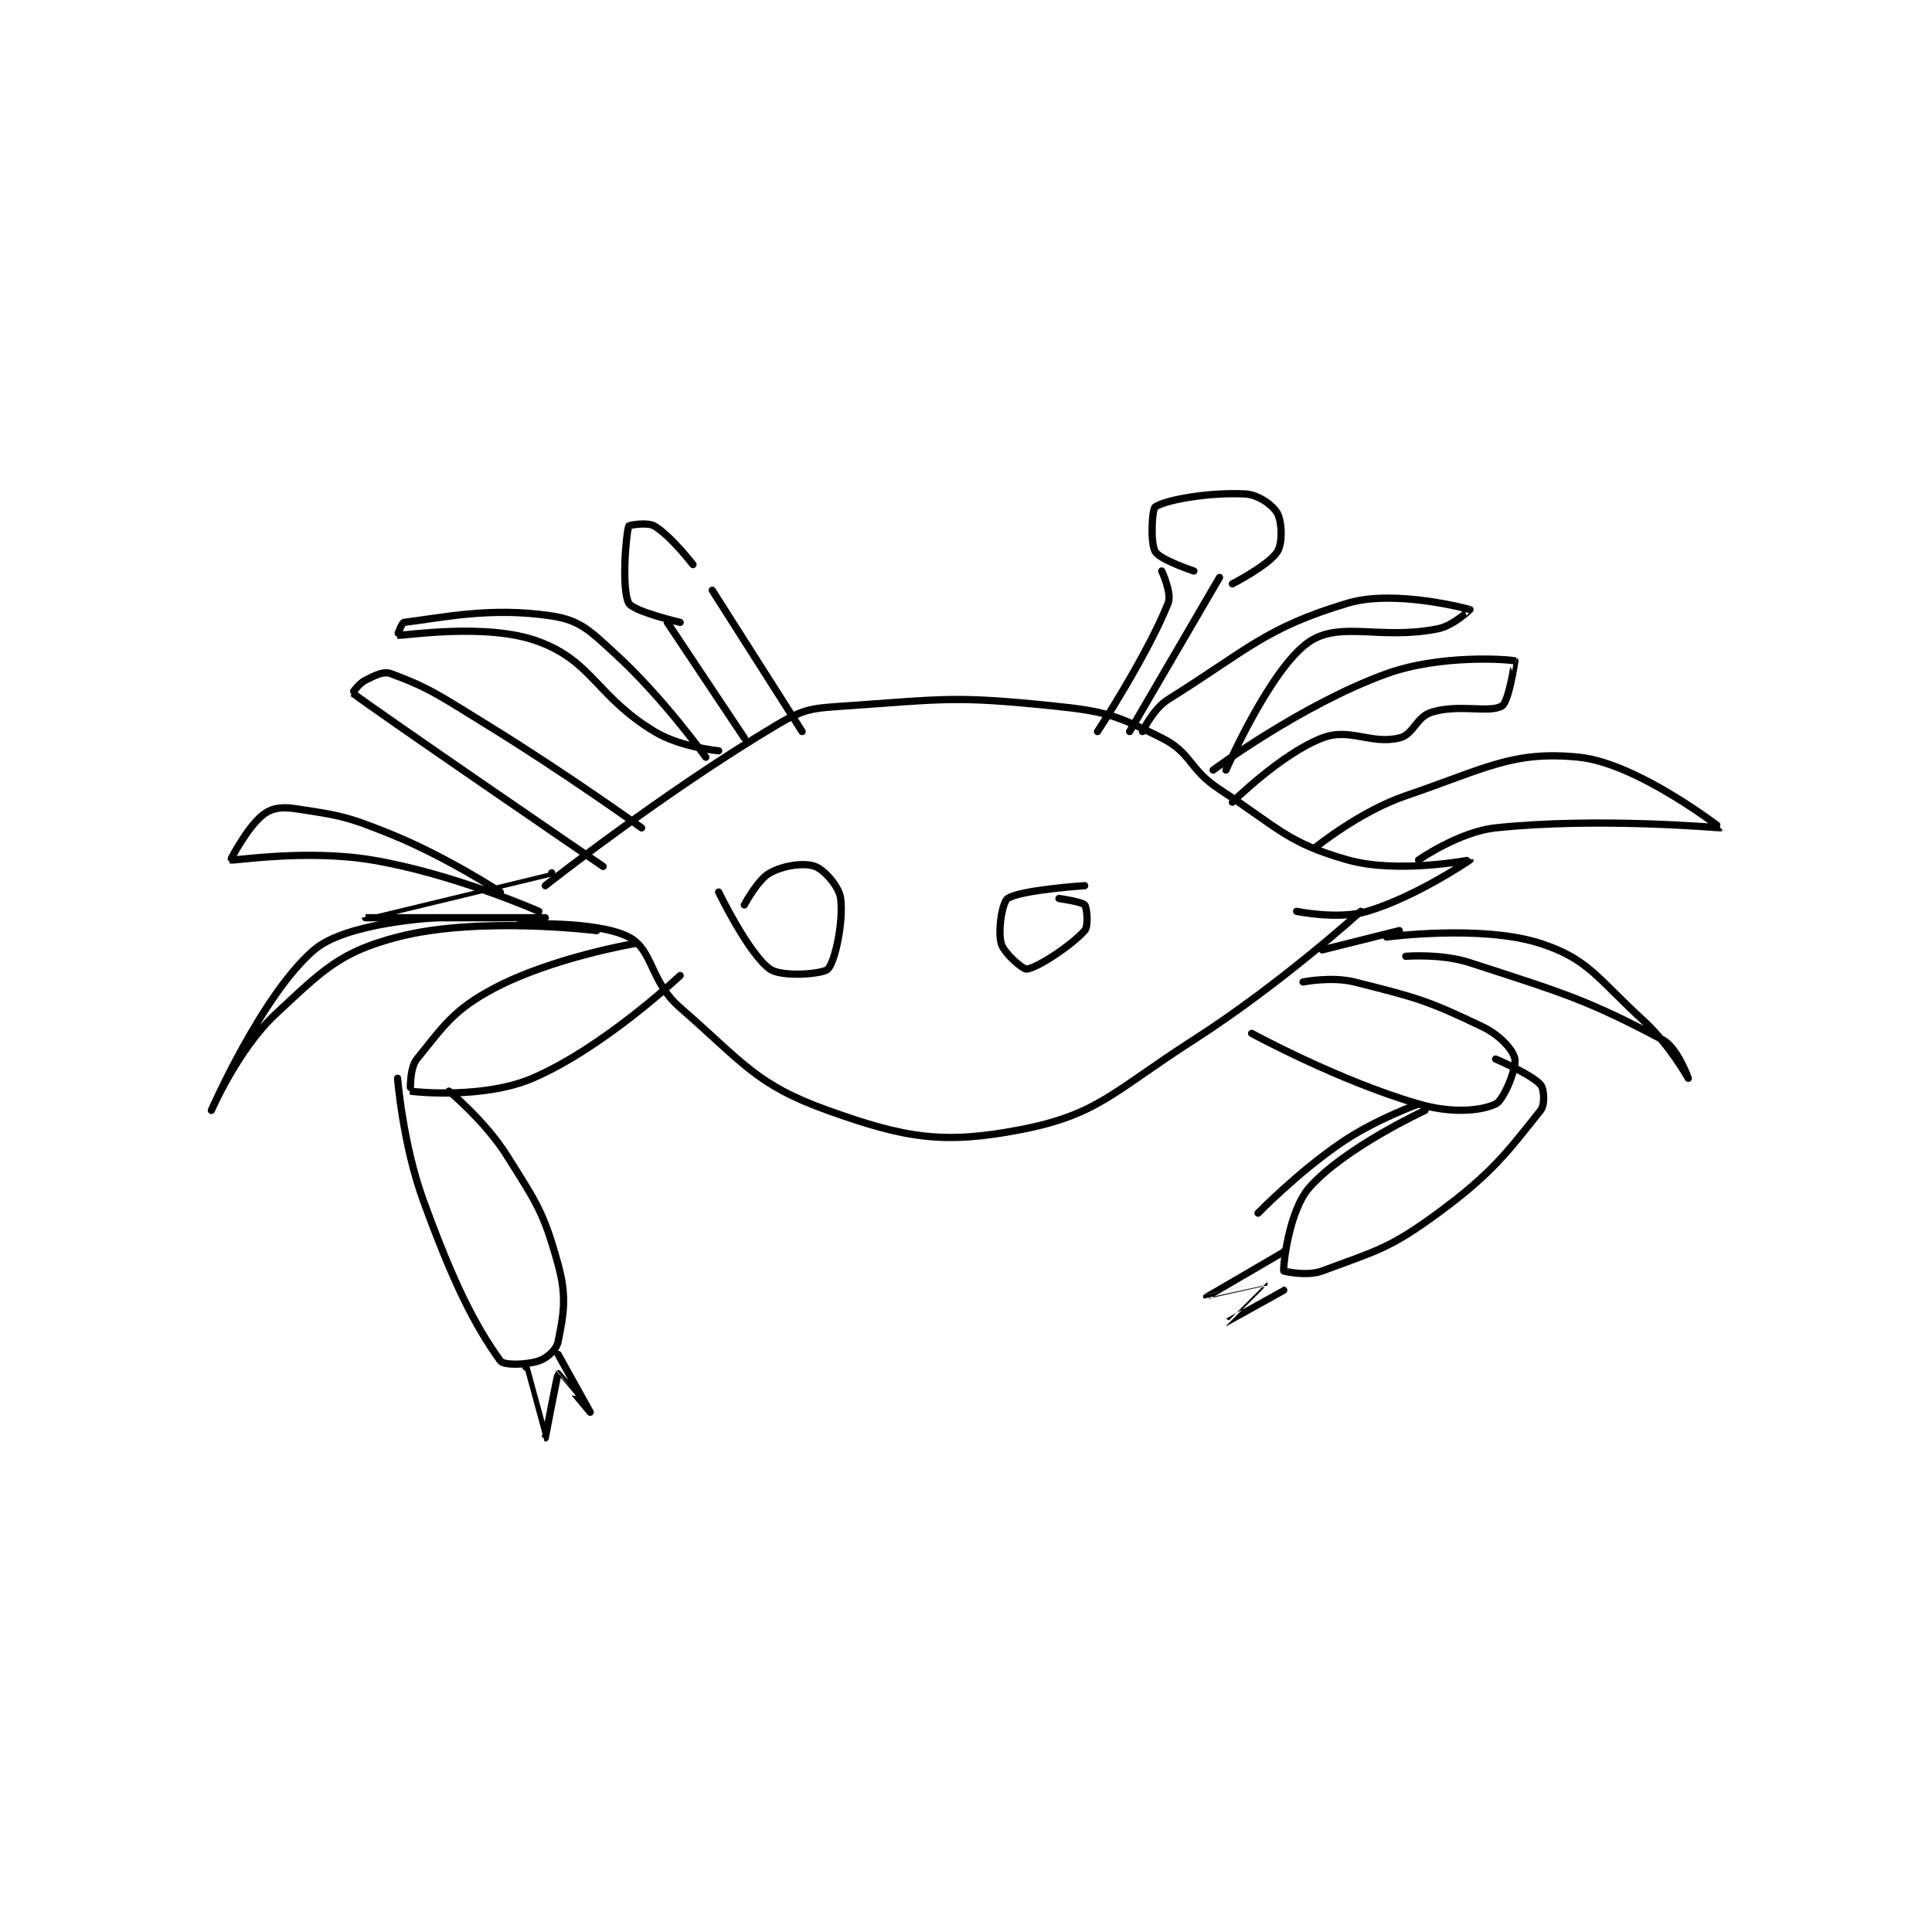 <?xml version="1.0" encoding="utf-8"?>
<!DOCTYPE svg PUBLIC "-//W3C//DTD SVG 1.1//EN" "http://www.w3.org/Graphics/SVG/1.1/DTD/svg11.dtd">
<svg viewBox="0 0 800 800" preserveAspectRatio="xMinYMin meet" xmlns="http://www.w3.org/2000/svg" version="1.1">
<g fill="none" stroke="black" stroke-linecap="round" stroke-linejoin="round" stroke-width="1.128">
<g transform="translate(87.52,204.534) scale(2.659) translate(-123,-196)">
<path id="0" d="M176 255 C176 255 147 261.999 147 262 C147 262 175 262 175 262 "/>
<path id="1" d="M175 257 C175 257 193.283 242.555 211 232 C215.452 229.348 216.617 229.375 222 229 C237.366 227.928 238.802 227.449 254 229 C262.316 229.849 263.927 230.464 271 234 C275.715 236.358 275.141 238.817 280 242 C289.282 248.081 290.583 250.344 300 253 C307.744 255.184 318.997 252.991 319 253 C319.001 253.002 310.576 258.755 303 261 C298.464 262.344 292 261 292 261 "/>
<path id="2" d="M171 263 C171 263 182.998 262.399 188 265 C191.804 266.978 191.274 271.884 196 276 C205.929 284.647 207.826 287.994 219 292 C231.084 296.332 237.028 297.31 249 295 C261.086 292.668 263.454 289.049 276 281 C289.54 272.314 302 261 302 261 "/>
<path id="3" d="M296 267 L308 264 "/>
<path id="4" d="M189 266 C189 266 176.131 268.166 167 273 C160.669 276.352 159.146 278.898 155 284 C153.839 285.429 153.99 288.998 154 289 C155.12 289.187 165.619 290.163 173 287 C184.099 282.243 196 271 196 271 "/>
<path id="5" d="M152 287 C152 287 152.809 297.224 156 306 C160.581 318.598 163.907 325.315 168 331 C168.526 331.73 172.033 331.656 174 331 C175.311 330.563 176.748 329.261 177 328 C177.841 323.797 178.395 321.058 177 316 C174.767 307.905 173.759 306.558 169 299 C165.617 293.627 160 289 160 289 "/>
<path id="6" d="M293 272 C293 272 297.444 271.111 301 272 C310.669 274.417 312.424 274.883 321 279 C323.717 280.304 325.778 282.666 326 284 C326.248 285.487 324.25 290.417 323 291 C320.607 292.117 316.107 292.478 311 291 C298.579 287.404 285 280 285 280 "/>
<path id="7" d="M311 291 C311 291 304.343 293.367 299 297 C292.195 301.627 286 308 286 308 "/>
<path id="8" d="M312 292 C312 292 299.437 297.822 294 304 C290.774 307.666 289.884 316.246 290 317 C290.009 317.056 293.64 317.885 296 317 C304.407 313.848 306.415 313.577 314 308 C322.554 301.71 324.882 298.397 330 292 C330.711 291.111 330.555 288.634 330 288 C328.596 286.396 323 284 323 284 "/>
<path id="9" d="M172 332 C172 332 174.993 342.999 175 343 C175 343 176.899 333.058 177 333 C177.02 332.988 182 339 182 339 C182 339 177 330 177 330 "/>
<path id="10" d="M290 314 C290 314 278.002 320.997 278 321 C277.999 321.002 286.993 318.991 287 319 C287.002 319.003 280.999 325 281 325 C281.001 325 290 320 290 320 "/>
<path id="11" d="M158 262 C158 262 144.055 262.667 139 267 C130.875 273.964 123 292 123 292 C123 292 127.126 282.469 133 277 C140.396 270.114 143.018 267.335 152 265 C164.693 261.7 183 264 183 264 "/>
<path id="12" d="M168 258 C168 258 159.641 252.51 151 249 C144.046 246.175 142.862 246.029 136 245 C133.867 244.68 132.322 244.942 131 246 C128.583 247.933 125.96 252.984 126 253 C126.412 253.17 137.765 251.294 148 253 C160.716 255.119 174 261 174 261 "/>
<path id="13" d="M190 248 C190 248 178.216 239.517 166 232 C158.809 227.575 156.993 226.208 151 224 C149.787 223.553 148.553 224.224 147 225 C145.965 225.518 144.977 226.982 145 227 C148.141 229.462 184 254 184 254 "/>
<path id="14" d="M279 239 C279 239 292.812 228.77 306 224 C314.428 220.952 325.102 221.75 326 222 C326.003 222.001 325.059 228.349 324 229 C322.05 230.2 317.334 228.646 313 230 C310.605 230.748 310.232 233.475 308 234 C303.492 235.061 300.299 232.347 296 234 C289.607 236.459 282 244 282 244 "/>
<path id="15" d="M295 251 C295 251 301.84 245.445 309 243 C321.431 238.755 325.702 235.949 336 237 C345.024 237.921 358.01 247.991 358 248 C357.972 248.024 338.999 246.298 323 248 C317.272 248.609 311 253 311 253 "/>
<path id="16" d="M309 268 C309 268 314.512 267.541 319 269 C333.736 273.789 337.191 274.748 349 281 C351.331 282.234 353 287 353 287 C353 287 350.005 281.656 346 278 C338.906 271.523 337.488 268.433 330 266 C320.848 263.025 306 265 306 265 "/>
<path id="17" d="M200 237 C200 237 193.418 227.8 186 221 C181.989 217.323 180.485 215.68 176 215 C166.606 213.577 159.282 215.215 153 216 C152.66 216.042 151.969 217.996 152 218 C152.957 218.137 165.91 215.966 174 219 C182.407 222.153 182.961 227.512 192 233 C196.032 235.448 202 236 202 236 "/>
<path id="18" d="M268 233 C268 233 269.64 229.475 272 228 C284.377 220.264 287.167 216.823 300 213 C307.392 210.798 318.935 213.981 319 214 C319.014 214.004 316.441 216.512 314 217 C305.107 218.779 298.879 215.747 294 219 C287.977 223.015 281 239 281 239 "/>
<path id="19" d="M202 258 C202 258 206.679 267.656 210 270 C211.815 271.281 218.218 270.782 219 270 C220.129 268.871 221.454 262.631 221 259 C220.768 257.142 218.461 254.531 217 254 C215.334 253.394 212.173 253.815 210 255 C208.063 256.057 206 260 206 260 "/>
<path id="20" d="M259 257 C259 257 248.918 257.672 247 259 C246.162 259.58 245.453 263.996 246 266 C246.413 267.516 249.409 270.091 250 270 C251.734 269.733 256.882 266.354 259 264 C259.601 263.332 259.377 260.471 259 260 C258.605 259.506 255 259 255 259 "/>
<path id="21" d="M194 216 L206 234 "/>
<path id="22" d="M201 211 L215 233 "/>
<path id="23" d="M196 216 C196 216 188.689 214.291 188 213 C186.863 210.868 187.55 202.35 188 201 C188.05 200.85 190.929 200.357 192 201 C194.571 202.543 198 207 198 207 "/>
<path id="24" d="M271 208 C271 208 272.618 211.456 272 213 C268.725 221.188 261 233 261 233 "/>
<path id="25" d="M280 209 L266 233 "/>
<path id="26" d="M276 208 C276 208 270.762 206.27 270 205 C269.192 203.653 269.481 198.333 270 198 C271.761 196.868 278.536 195.712 284 196 C286.028 196.107 288.297 197.734 289 199 C289.73 200.315 289.849 203.665 289 205 C287.662 207.103 282 210 282 210 "/>
</g>
</g>
</svg>
